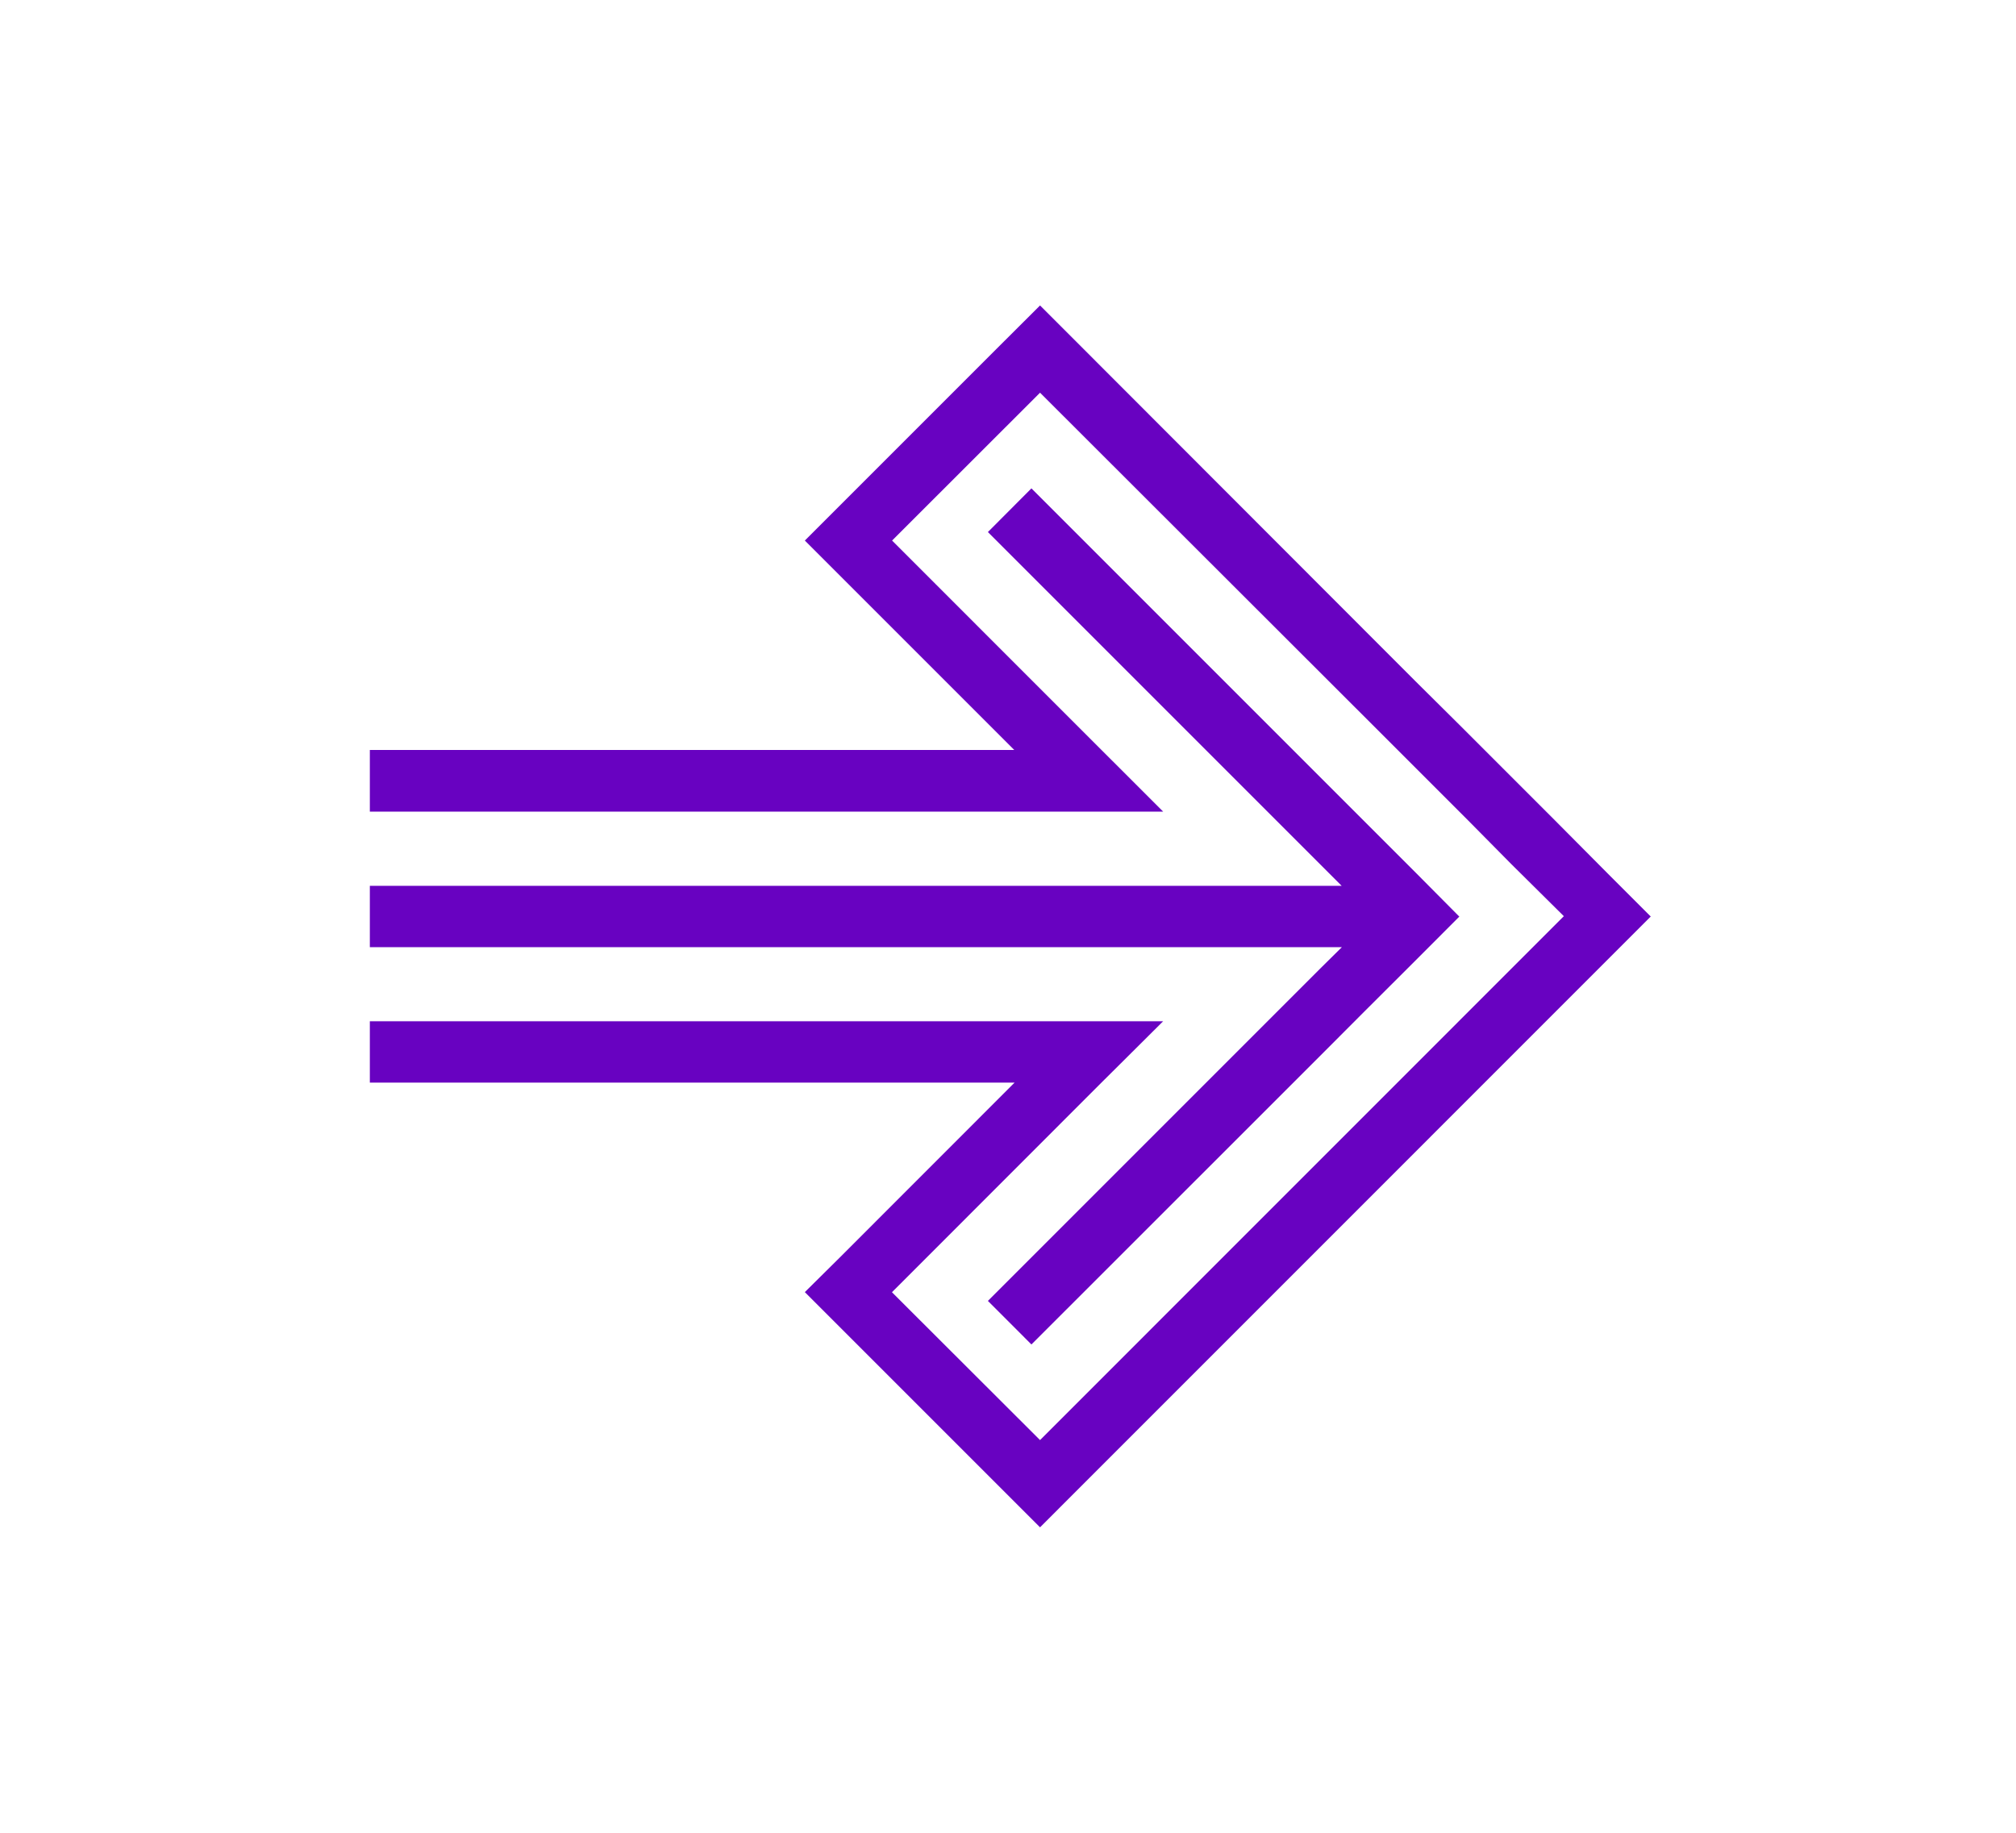 <svg width="66" height="60" viewBox="0 0 66 60" fill="none" xmlns="http://www.w3.org/2000/svg">
<g clip-path="url(#clip0_216_103)">
<path d="M34.049 50L54.042 30.004L52.616 28.578L50.912 26.863L47.771 23.722L46.345 22.307L35.475 11.426L34.049 10L32.619 11.426L26.349 17.696L27.779 19.126L33.205 24.552H12.108V26.57H38.079L36.653 25.144L36.06 24.552L29.205 17.696L34.049 12.856L44.927 23.722L48.068 26.863L49.482 28.293L51.197 29.993L34.049 47.144L29.201 42.304L36.06 35.441L36.653 34.852L38.079 33.433H12.108V35.441H33.216L27.49 41.17L26.349 42.3L34.049 50Z" fill="#6802C1"/>
<path d="M33.767 44.014L43.219 34.566L44.645 33.136L46.349 31.436L47.775 30.007L46.36 28.581L44.645 26.866L43.219 25.44L33.767 15.988L32.342 17.418L43.923 28.999H12.108V31.007H43.931L43.219 31.71L32.342 42.588L33.767 44.014Z" fill="#6802C1"/>
</g>
<defs>
<clipPath id="clip0_216_103">
<rect width="41.933" height="40" fill="white" transform="translate(12.108 10)"/>
</clipPath>
</defs>
</svg>
